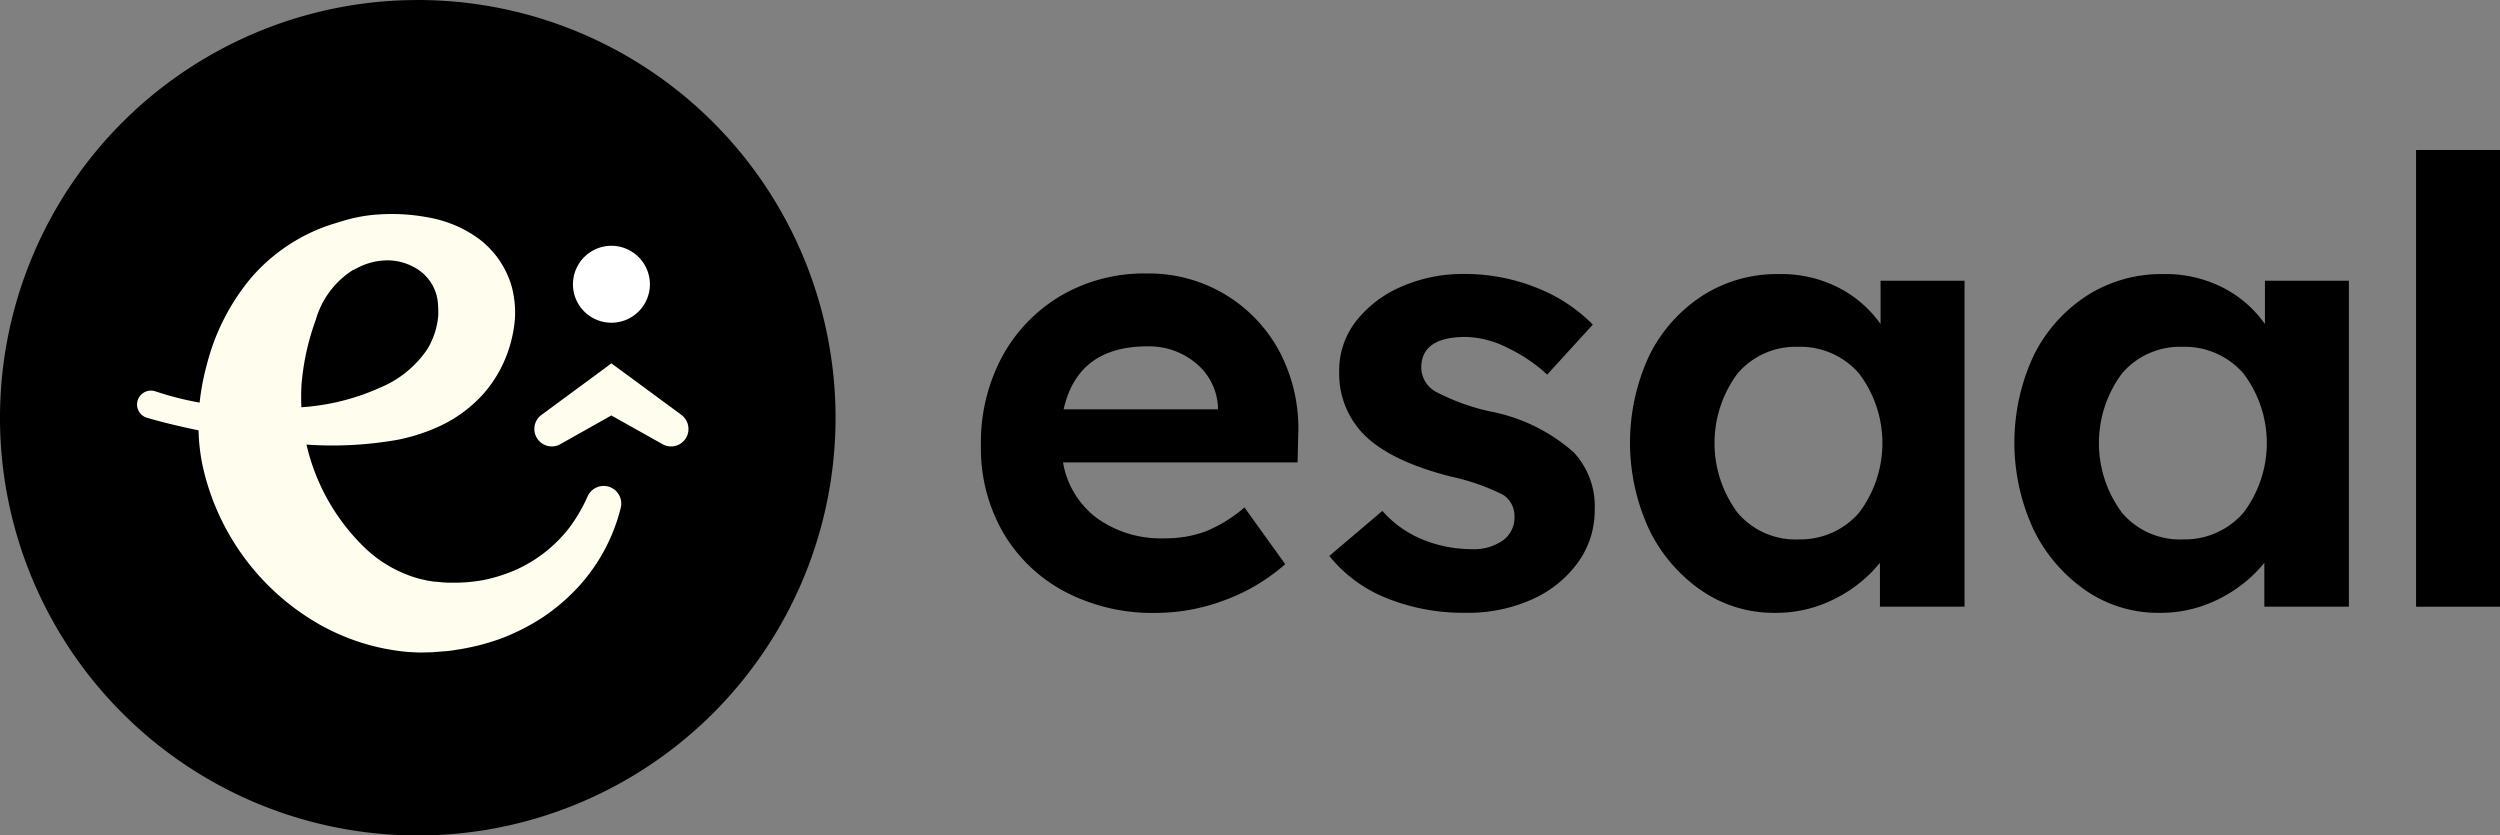 <svg xmlns="http://www.w3.org/2000/svg" width="289.797" height="96.848" viewBox="0 0 289.797 96.848">
  <rect x="0" y="0" width="289.797" height="96.848" fill="#808080" stroke="none"/>
  <g id="logo" transform="translate(0)">
    <path id="Path_1" data-name="Path 1" d="M4226.411-64.816a48.427,48.427,0,0,1,48.437,48.442,48.425,48.425,0,0,1-48.437,48.406,48.421,48.421,0,0,1-48.419-48.414v0a48.424,48.424,0,0,1,48.427-48.431Z" transform="translate(-4177.992 64.816)"/>
    <g id="Group_1" data-name="Group 1" transform="translate(113.704 17.388)">
      <path id="Path_2" data-name="Path 2" d="M4265.733-6.672a21.857,21.857,0,0,1-10.662-2.5,18.065,18.065,0,0,1-7.115-6.866,19.538,19.538,0,0,1-2.542-10.015,21.029,21.029,0,0,1,2.467-10.34,18.4,18.4,0,0,1,6.8-7.047,19.12,19.12,0,0,1,9.979-2.575,17.118,17.118,0,0,1,15.42,9.16,19.112,19.112,0,0,1,2.11,9.659l-.07,3.075h-27.192a10.211,10.211,0,0,0,3.9,6.441,12.717,12.717,0,0,0,7.908,2.361,13.321,13.321,0,0,0,4.686-.788,16.279,16.279,0,0,0,4.54-2.791l4.722,6.577a22.059,22.059,0,0,1-7.049,4.184A22.692,22.692,0,0,1,4265.733-6.672Zm-1-30.9q-8.095,0-9.733,7.3h17.889v-.287a7,7,0,0,0-2.54-5.045,8.433,8.433,0,0,0-5.613-1.965Z" transform="translate(-4245.409 60.331)"/>
      <path id="Path_3" data-name="Path 3" d="M4285.235-6.71a23.771,23.771,0,0,1-9.3-1.719,16.281,16.281,0,0,1-6.58-4.864l6.15-5.223a12.634,12.634,0,0,0,4.866,3.4,15.336,15.336,0,0,0,5.51,1.036,5.892,5.892,0,0,0,3.577-1,3.276,3.276,0,0,0,1.364-2.789,2.936,2.936,0,0,0-1.292-2.5,25.574,25.574,0,0,0-6.153-2.145q-7.223-1.855-10.228-5.082a10.046,10.046,0,0,1-2.645-7.083,9.247,9.247,0,0,1,2.006-5.9,13.333,13.333,0,0,1,5.293-3.97,17.714,17.714,0,0,1,7.155-1.433,22.322,22.322,0,0,1,8.368,1.575,18.755,18.755,0,0,1,6.578,4.294l-5.291,5.793a18.621,18.621,0,0,0-4.619-3.113,11.255,11.255,0,0,0-4.827-1.25q-5.15,0-5.153,3.575a3.286,3.286,0,0,0,1.579,2.719,24.791,24.791,0,0,0,6.508,2.361,20.351,20.351,0,0,1,9.587,4.722,9.156,9.156,0,0,1,2.433,6.653,10.257,10.257,0,0,1-1.969,6.152,13.179,13.179,0,0,1-5.328,4.257,18.065,18.065,0,0,1-7.588,1.54Z" transform="translate(-4228.969 60.352)"/>
      <path id="Path_4" data-name="Path 4" d="M4306.834-6.705a14.8,14.8,0,0,1-8.512-2.575,18.26,18.26,0,0,1-6.044-7.011,23.949,23.949,0,0,1,0-20.282,17.482,17.482,0,0,1,6.151-6.9,16,16,0,0,1,8.834-2.5,14.623,14.623,0,0,1,7.014,1.611,13.442,13.442,0,0,1,4.793,4.184V-45.2h9.733V-7.417h-9.806V-12.5a15.811,15.811,0,0,1-5.191,4.149A14.935,14.935,0,0,1,4306.834-6.705Zm2.647-8.515a9.012,9.012,0,0,0,7.084-3.076,13.381,13.381,0,0,0,0-16.169,9.025,9.025,0,0,0-7.084-3.076,8.836,8.836,0,0,0-6.978,3.076,13.526,13.526,0,0,0,0,16.169,8.818,8.818,0,0,0,6.979,3.084Z" transform="translate(-4214.781 60.356)"/>
      <path id="Path_5" data-name="Path 5" d="M4333.255-6.705a14.786,14.786,0,0,1-8.512-2.575,18.294,18.294,0,0,1-6.046-7.011,23.937,23.937,0,0,1,0-20.282,17.488,17.488,0,0,1,6.152-6.9,16,16,0,0,1,8.833-2.5,14.614,14.614,0,0,1,7.014,1.611,13.406,13.406,0,0,1,4.791,4.184V-45.2h9.731V-7.417h-9.8V-12.5a15.825,15.825,0,0,1-5.189,4.149,14.942,14.942,0,0,1-6.974,1.646Zm2.647-8.515a9,9,0,0,0,7.083-3.076,13.382,13.382,0,0,0,0-16.169,9.018,9.018,0,0,0-7.083-3.076,8.825,8.825,0,0,0-6.977,3.076,13.521,13.521,0,0,0,0,16.169,8.813,8.813,0,0,0,6.978,3.084Z" transform="translate(-4196.642 60.356)"/>
      <path id="Path_6" data-name="Path 6" d="M4344.05-1.564V-54.506h9.729V-1.564Z" transform="translate(-4177.687 54.506)"/>
    </g>
    <g id="Group_2" data-name="Group 2" transform="translate(66.416 28.489)">
      <path id="Path_7" data-name="Path 7" d="M4225.443-42.025a4.464,4.464,0,0,1-4.471,4.452,4.457,4.457,0,0,1-4.451-4.452,4.473,4.473,0,0,1,4.45-4.469,4.477,4.477,0,0,1,4.471,4.469Z" transform="translate(-4216.521 46.494)" fill="#fff"/>
    </g>
    <path id="Path_8" data-name="Path 8" d="M4231.346-29.608a2.024,2.024,0,0,1-1.638.826,1.961,1.961,0,0,1-.993-.27l-5.92-3.322-5.9,3.322a1.97,1.97,0,0,1-.994.27,2.015,2.015,0,0,1-1.638-.826,2.036,2.036,0,0,1-.37-1.507,2.025,2.025,0,0,1,.806-1.326l6.731-4.958,1.368-1.012,1.382,1.012,6.73,4.958a2.041,2.041,0,0,1,.439,2.834Z" transform="translate(-4151.928 80.532)" fill="#fffdee"/>
    <path id="Path_9" data-name="Path 9" d="M4241.49-16.975a2.038,2.038,0,0,0-1.562-.045,2.031,2.031,0,0,0-1.136,1.074h0l-.037.079a18.519,18.519,0,0,1-2.076,3.542,16.2,16.2,0,0,1-6.2,4.891,18.721,18.721,0,0,1-3.71,1.18,18.96,18.96,0,0,1-3.868.312c-.643.024-1.3-.093-1.94-.121l-.887-.148-.872-.207a14.8,14.8,0,0,1-6.157-3.488,24.14,24.14,0,0,1-6.843-12.043c.146,0,.288.022.43.03a43.48,43.48,0,0,0,10.047-.57,21.433,21.433,0,0,0,5.229-1.724,15.659,15.659,0,0,0,4.824-3.641,14.749,14.749,0,0,0,3.037-5.52,15.254,15.254,0,0,0,.6-3.23,11.914,11.914,0,0,0-.338-3.515,10.539,10.539,0,0,0-3.958-5.763,14.021,14.021,0,0,0-5.733-2.393,22.493,22.493,0,0,0-5.669-.356,17.849,17.849,0,0,0-2.8.379c-.455.091-.947.233-1.369.354l-1.243.378a20.766,20.766,0,0,0-9.543,6.321,25.459,25.459,0,0,0-5.06,9.963,28.392,28.392,0,0,0-.842,4.42,34.781,34.781,0,0,1-5.105-1.3h-.019c-.023-.01-.048-.015-.072-.024a1.609,1.609,0,0,0-1.223.135,1.608,1.608,0,0,0-.768.96,1.6,1.6,0,0,0,.135,1.222,1.6,1.6,0,0,0,.959.768c1.992.58,3.975,1.046,5.969,1.455a22.929,22.929,0,0,0,.433,3.92,28.1,28.1,0,0,0,12.935,18.2,25.416,25.416,0,0,0,10.861,3.567c.481.035.96.049,1.439.069l1.434-.032c.909-.089,1.8-.1,2.7-.272a26.668,26.668,0,0,0,5.271-1.321,25.415,25.415,0,0,0,4.833-2.459,23.176,23.176,0,0,0,4.079-3.483,21.04,21.04,0,0,0,4.945-9.168,2.04,2.04,0,0,0-1.128-2.393Zm-35.845-12.143a28.59,28.59,0,0,1,1.629-7.276,10.128,10.128,0,0,1,4.229-5.734l.921-.459a7.858,7.858,0,0,1,.843-.337,7.312,7.312,0,0,1,1.785-.357,6.335,6.335,0,0,1,3.508.714,5.186,5.186,0,0,1,2.888,4.366c.025.337.035.7.035,1.1a7.392,7.392,0,0,1-.182,1.349,8.925,8.925,0,0,1-1.087,2.739,12.283,12.283,0,0,1-5.42,4.439,26.37,26.37,0,0,1-8.288,2.223c-.3.035-.595.049-.891.076a24.914,24.914,0,0,1,.023-2.845Z" transform="translate(-4170.675 73.484)" fill="#fffdee"/>
  </g>
</svg>
